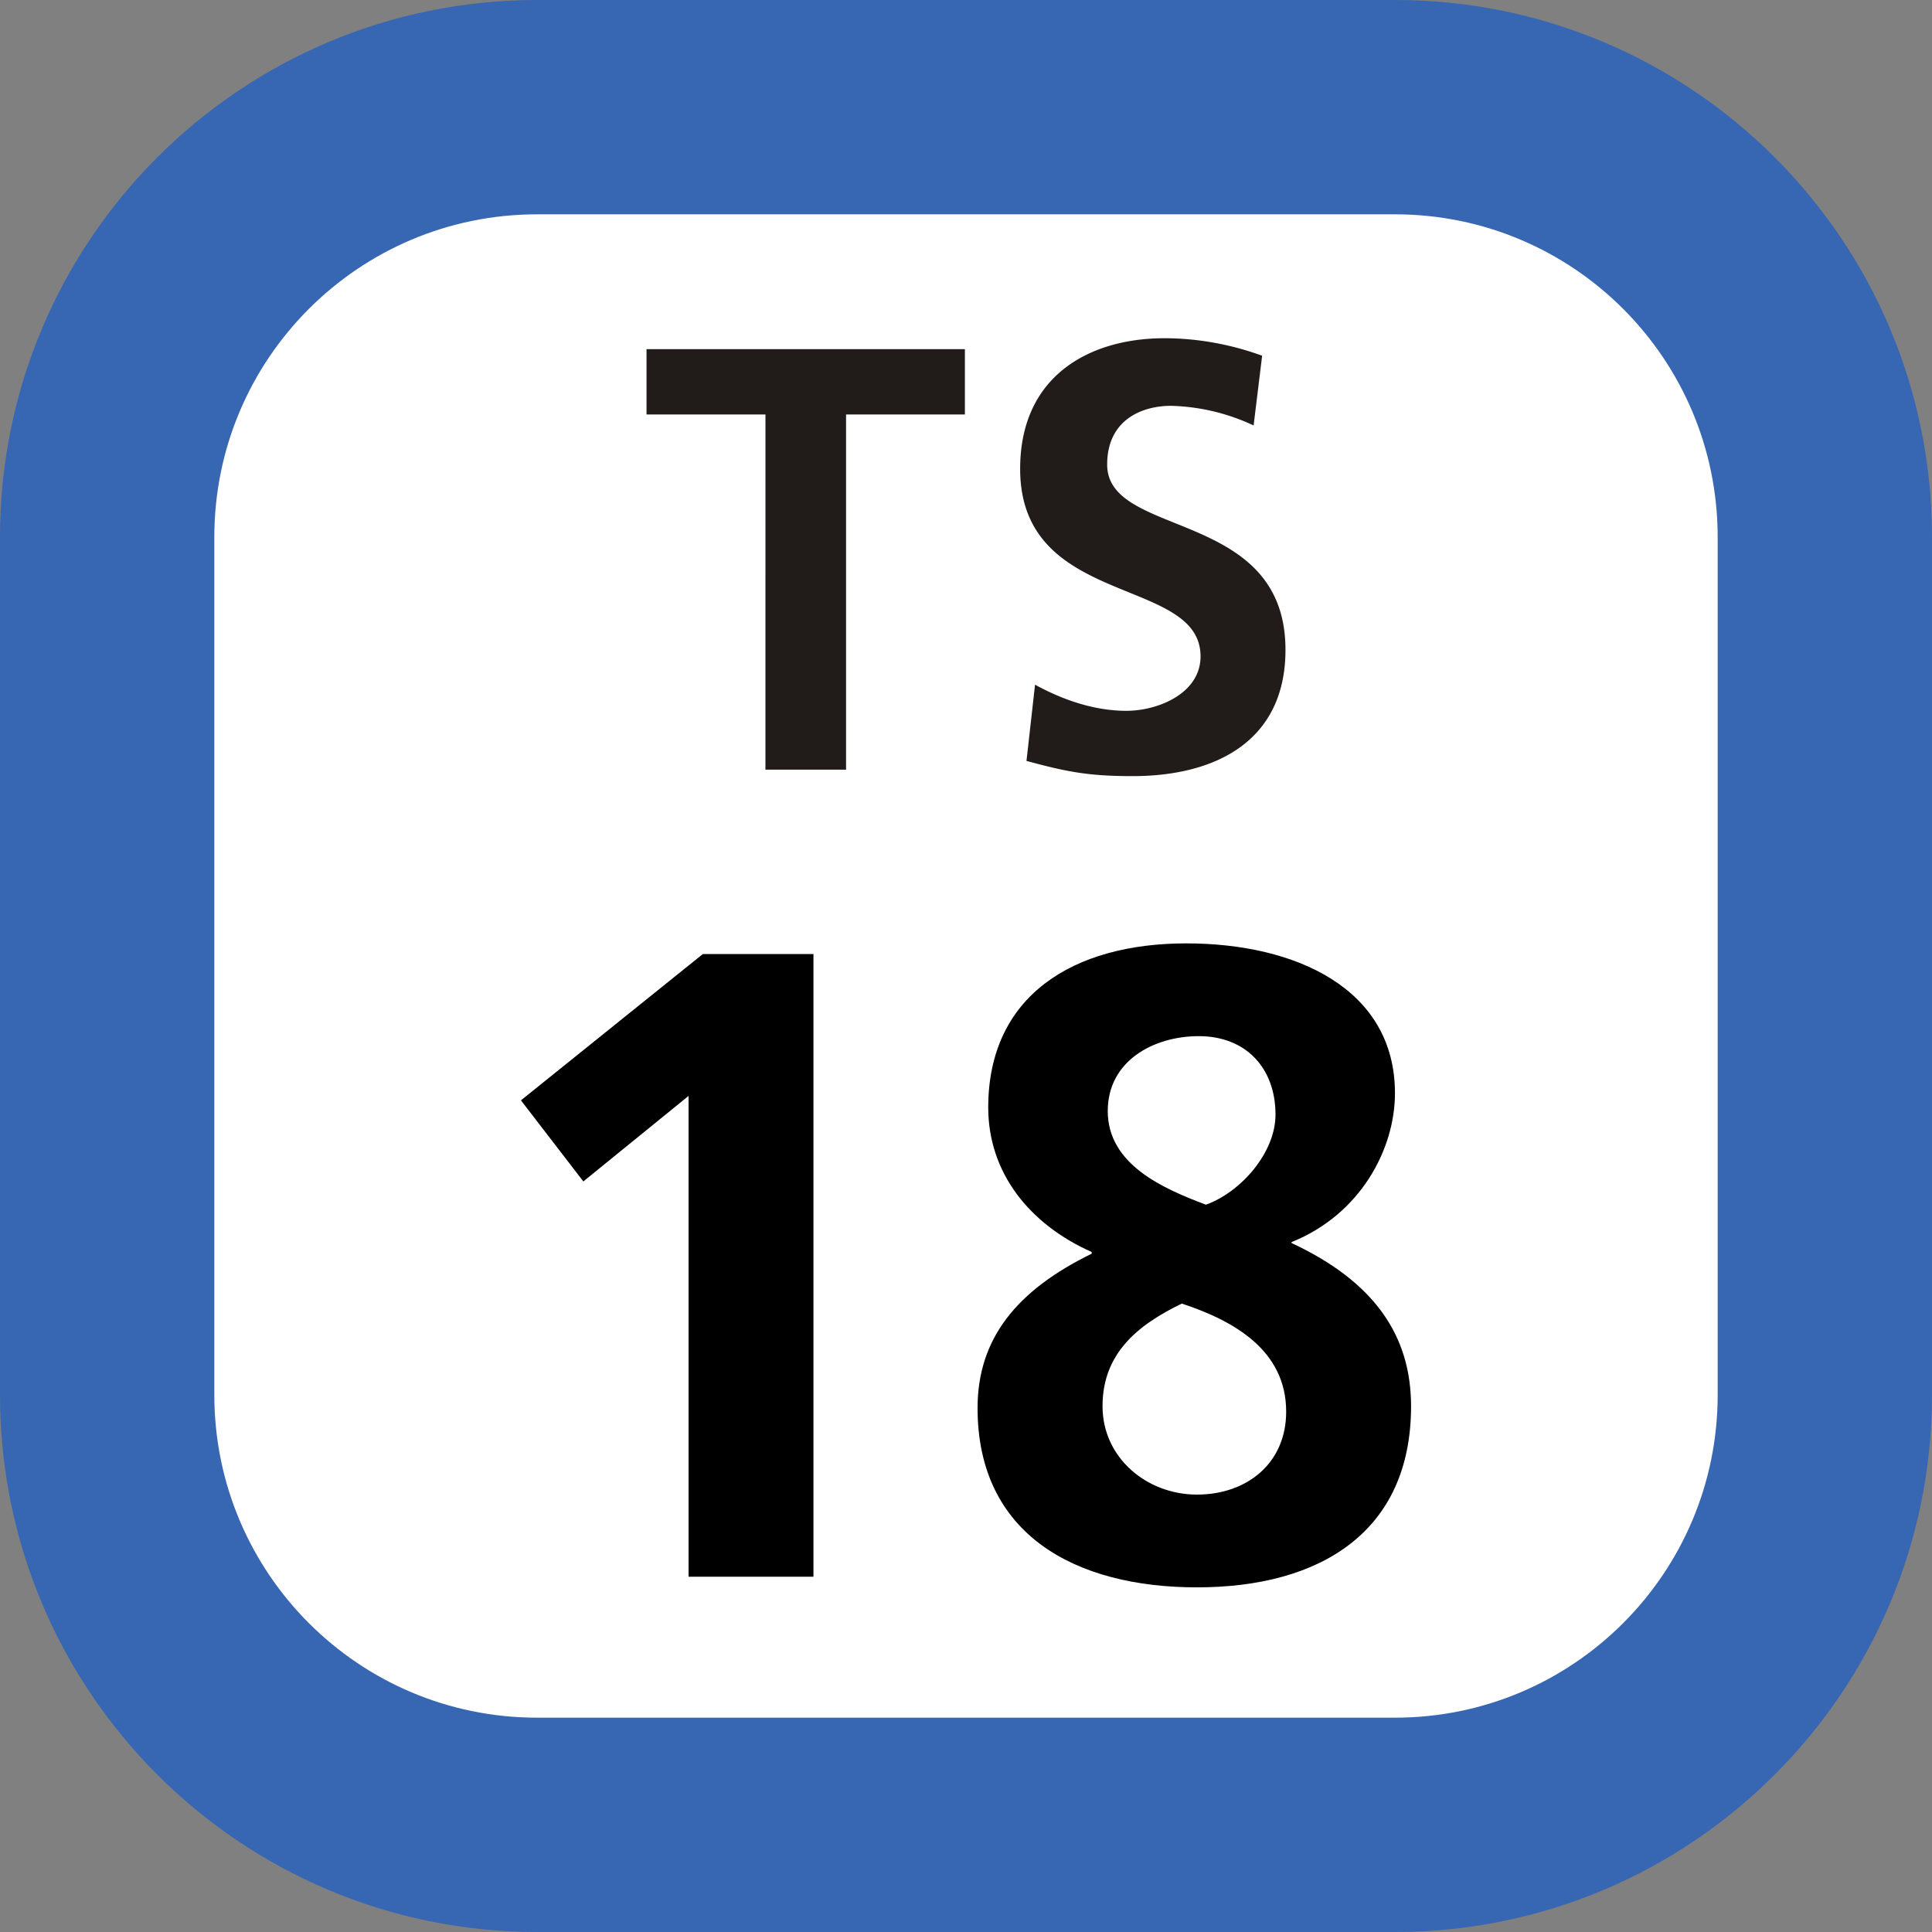 <svg xmlns="http://www.w3.org/2000/svg" xmlns:xlink="http://www.w3.org/1999/xlink" width="75" height="75"><rect width="100%" height="100%" fill="#808080" stroke="none"/><defs><clipPath id="b"><path d="M3 .129h25v17H3Zm0 0"/></clipPath><clipPath id="a"><path d="M0 0h31v18H0z"/></clipPath><clipPath id="d"><path d="M3 1h12v24.621H3Zm0 0"/></clipPath><clipPath id="e"><path d="M20 .621h18v25H20Zm0 0"/></clipPath><clipPath id="c"><path d="M0 0h41v26H0z"/></clipPath><clipPath id="f"><path d="M0 0h75v75H0z"/></clipPath><g clip-path="url(#a)"><g id="g" clip-path="url(#b)"><path fill="#211B19" d="M7.715 3.09H3.098V.555h12.359V3.09h-4.613v13.789h-3.13Zm18.95.426a8 8 0 0 0-3.212-.762c-1.074 0-2.473.508-2.473 2.281 0 2.88 6.922 1.692 6.922 7.192 0 3.55-2.722 4.902-5.933 4.902-1.73 0-2.555-.168-4.121-.59l.332-2.96c1.07.589 2.304 1.015 3.543 1.015 1.234 0 2.882-.676 2.882-2.114 0-3.132-7.003-1.863-7.003-7.277C17.602 1.57 20.32.13 23.203.13c1.32 0 2.637.254 3.793.68Zm0 0"/></g></g><g id="h" clip-path="url(#c)"><g clip-path="url(#d)"><path d="M10.285 1.035h4.293v24.172H9.73V6.543l-4.085 3.32-2.422-3.148z"/></g><g clip-path="url(#e)"><path d="M33.137 12.188v.066c3.187 1.488 4.64 3.566 4.64 6.336 0 4.883-3.53 7.031-8.312 7.031-4.707 0-8.516-2.039-8.516-6.96 0-2.704 1.524-4.571 4.43-5.993v-.066c-2.422-1.075-4.016-3.082-4.016-5.61 0-4.332 3.29-6.37 7.688-6.37 4.262 0 8.101 1.765 8.101 5.816 0 2.18-1.347 4.71-4.015 5.78zM25.8 18.59c0 2.008 1.726 3.43 3.664 3.43 1.937 0 3.465-1.211 3.465-3.22 0-2.39-2.043-3.534-4.051-4.195-1.73.836-3.078 1.946-3.078 3.985m6.715-11.32c0-1.805-1.145-3.047-2.977-3.047-1.766 0-3.535.968-3.535 2.906 0 2.078 2.148 3.012 3.812 3.637 1.348-.485 2.7-2.012 2.7-3.496m0 0"/></g></g><g id="i" clip-path="url(#f)"><path fill="#3766B3" d="M0 54.148V20.852C0 9.336 9.336 0 20.852 0h33.3C65.664 0 75 9.336 75 20.852v33.296C75 65.664 65.664 75 54.152 75h-33.3C9.336 75 0 65.664 0 54.148m0 0"/><path fill="#FFF" d="M8.32 54.148V20.852c0-6.922 5.61-12.532 12.532-12.532h33.3c6.918 0 12.528 5.61 12.528 12.532v33.296c0 6.922-5.61 12.532-12.528 12.532h-33.3c-6.922 0-12.532-5.61-12.532-12.532m0 0"/><use xlink:href="#g" transform="translate(22 13)"/><use xlink:href="#h" transform="translate(17 36)"/></g></defs><use xlink:href="#i"/></svg>